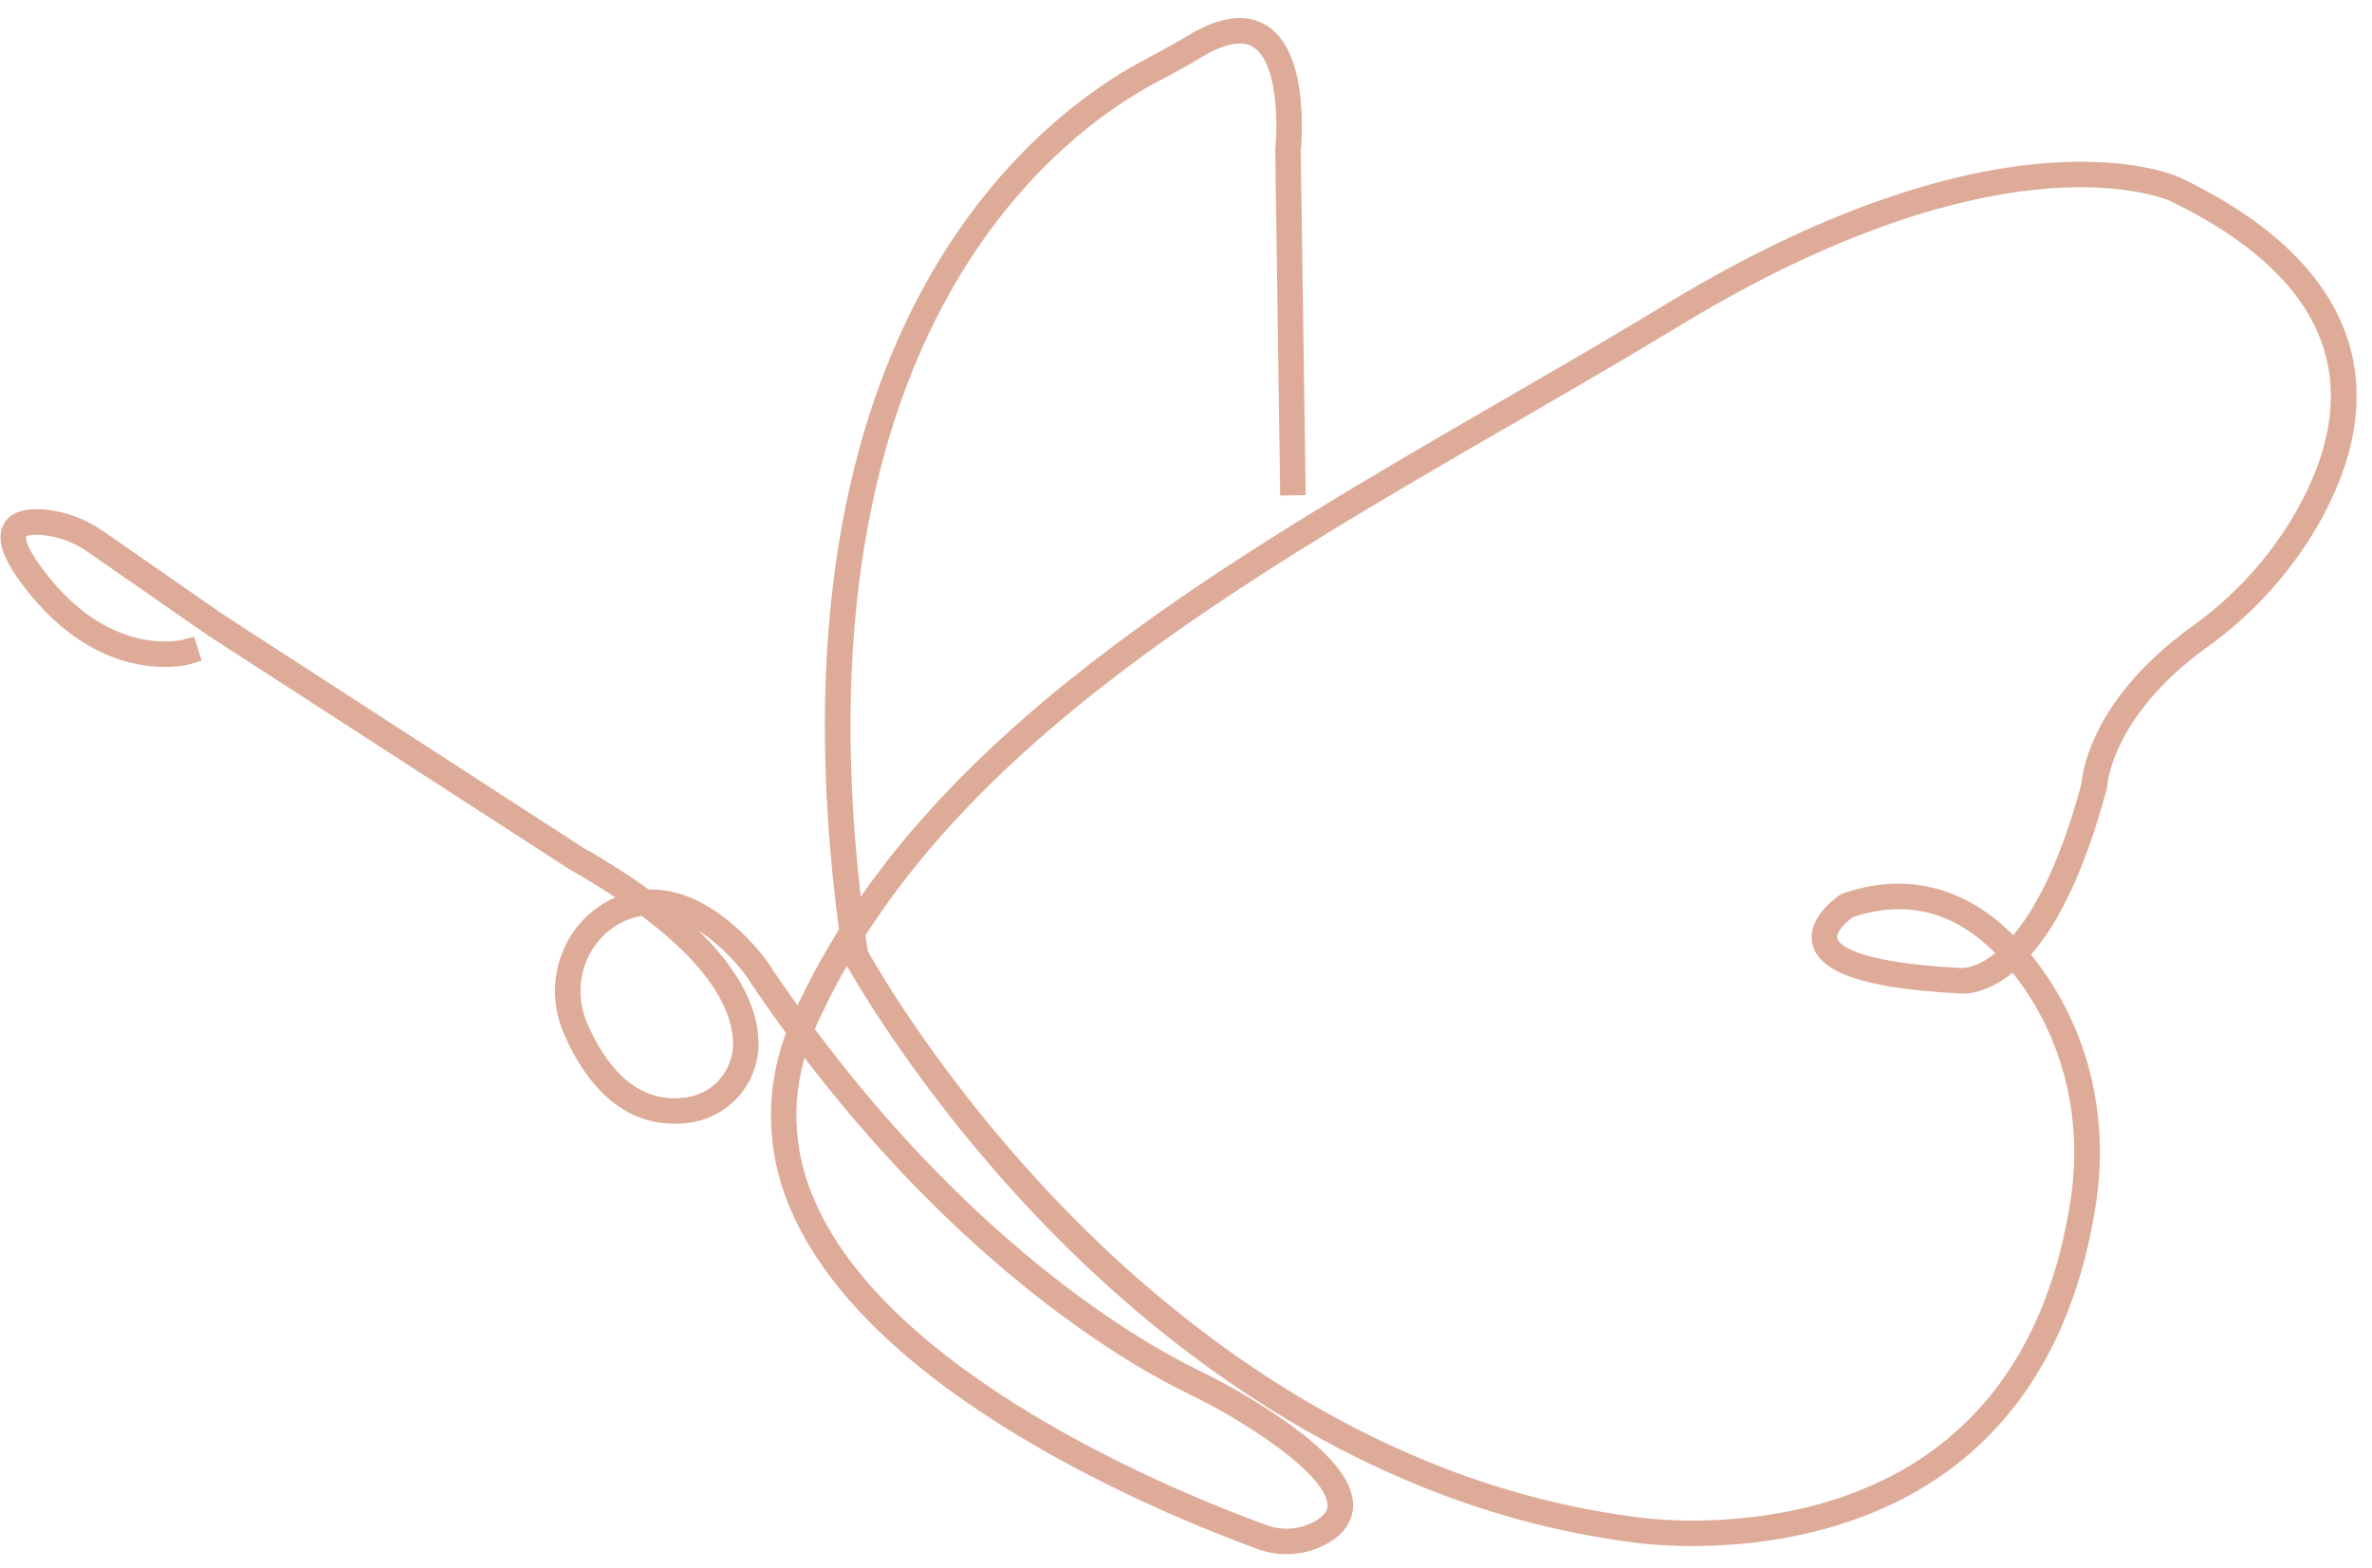 <svg width="121" height="80" viewBox="0 0 121 80" fill="none" xmlns="http://www.w3.org/2000/svg">
<mask id="path-1-outside-1_738_8" maskUnits="userSpaceOnUse" x="-1.4" y="-33.392" width="142.395" height="140.137" fill="black">
<rect fill="white" x="-1.4" y="-33.392" width="142.395" height="140.137"/>
<path class="path" d="M98.743 74.88L99.048 74.668C103.037 71.763 105.517 67.277 106.427 61.329C107.047 57.259 106.162 53.233 103.937 49.991C103.63 49.543 103.298 49.112 102.942 48.7C104.234 47.36 105.725 44.841 106.985 40.129L106.991 40.095C106.992 40.058 107.187 36.312 112.265 32.638C114.525 31.028 116.414 28.953 117.806 26.553C119.656 23.324 120.164 20.296 119.313 17.552C118.327 14.402 115.534 11.691 111.013 9.517C110.923 9.475 108.806 8.51 104.562 8.809C100.665 9.083 94.167 10.535 85.335 15.893C82.531 17.596 79.601 19.29 76.768 20.93C63.997 28.331 50.838 35.944 43.576 47.143C39.556 16.397 54.174 6.156 58.821 3.724C59.633 3.3 60.369 2.894 61.066 2.471C62.403 1.672 63.46 1.508 64.207 1.985C66.01 3.136 65.561 7.621 65.553 7.659L65.797 24.776L66.099 24.771L65.853 7.682C65.872 7.508 66.323 2.985 64.363 1.735C63.513 1.19 62.351 1.353 60.907 2.217C60.214 2.629 59.483 3.039 58.677 3.46C53.972 5.919 39.113 16.313 43.318 47.539C42.448 48.915 41.67 50.346 40.992 51.826C40.92 51.983 40.853 52.14 40.787 52.296C40.097 51.356 39.406 50.367 38.715 49.33C38.684 49.285 36.123 45.665 32.947 45.895C31.835 45.091 30.679 44.35 29.483 43.678L11.12 31.778L4.973 27.508C4.18 26.951 3.259 26.605 2.296 26.502C1.404 26.419 0.848 26.58 0.627 26.985C0.321 27.545 0.707 28.489 1.807 29.871C5.557 34.59 9.623 33.4 9.663 33.387L9.573 33.1C9.535 33.111 5.657 34.234 2.042 29.684C0.795 28.114 0.723 27.433 0.892 27.13C1.087 26.769 1.745 26.755 2.262 26.805C3.172 26.906 4.041 27.237 4.788 27.767L10.937 32.04L29.33 43.941C30.426 44.558 31.489 45.231 32.515 45.958C32.13 46.03 31.755 46.156 31.404 46.331C29.157 47.441 28.195 50.167 29.222 52.538C30.152 54.694 31.916 57.185 35.03 56.798C35.886 56.7 36.678 56.295 37.26 55.66C37.842 55.024 38.175 54.2 38.197 53.338C38.217 51.661 37.292 49.187 33.346 46.196C36.181 46.27 38.443 49.467 38.471 49.507C39.197 50.596 39.927 51.639 40.661 52.636C40.096 54.034 39.813 55.531 39.829 57.04C39.845 58.548 40.16 60.039 40.755 61.425C44.671 70.786 59.757 76.902 64.289 78.554C64.804 78.749 65.355 78.829 65.904 78.789C66.453 78.749 66.987 78.589 67.468 78.321C68.16 77.929 68.514 77.424 68.522 76.818C68.54 75.494 66.829 73.782 63.437 71.728C62.659 71.257 61.813 70.799 60.846 70.331C58.254 69.064 49.636 64.251 40.997 52.581C41.081 52.37 41.171 52.161 41.267 51.95C41.889 50.593 42.595 49.276 43.381 48.007C43.417 48.256 43.452 48.507 43.49 48.759L43.506 48.807C43.548 48.868 47.1 55.413 53.76 62.266C59.908 68.596 70.037 76.498 83.364 78.201C83.446 78.213 92.033 79.54 98.743 74.88ZM102.72 48.913C103.062 49.312 103.382 49.729 103.679 50.163C105.862 53.341 106.728 57.29 106.122 61.284C105.229 67.145 102.79 71.562 98.871 74.419C92.221 79.265 83.495 77.917 83.408 77.901C70.164 76.212 60.096 68.355 53.981 62.063C47.547 55.443 44.014 49.122 43.785 48.687C43.731 48.327 43.679 47.964 43.631 47.609C50.82 36.301 64.066 28.634 76.923 21.189C79.757 19.549 82.684 17.854 85.496 16.148C94.254 10.834 100.692 9.39 104.554 9.111C108.73 8.812 110.863 9.78 110.88 9.783C115.326 11.928 118.069 14.58 119.016 17.643C119.841 20.303 119.338 23.244 117.535 26.403C116.165 28.767 114.304 30.81 112.079 32.395C107 36.07 106.697 39.743 106.677 40.063C105.435 44.702 103.966 47.157 102.71 48.447C100.28 45.794 97.354 44.964 94.169 46.058L94.138 46.08C94.08 46.12 92.669 47.06 92.951 48.096C93.265 49.254 95.588 49.955 99.857 50.182C100.012 50.211 101.209 50.359 102.72 48.913ZM40.869 52.914C49.513 64.532 58.109 69.332 60.715 70.603C61.672 71.069 62.512 71.52 63.281 71.985C67.383 74.471 68.23 75.983 68.221 76.815C68.215 77.308 67.91 77.721 67.319 78.06C66.875 78.306 66.383 78.452 65.878 78.489C65.372 78.525 64.865 78.45 64.391 78.27C59.89 76.629 44.902 70.557 41.033 61.308C39.883 58.639 39.824 55.626 40.869 52.914ZM102.504 48.669C101.041 50.062 99.925 49.888 99.901 49.885L99.882 49.883C94.737 49.611 93.43 48.72 93.239 48.018C93.03 47.248 94.126 46.455 94.281 46.347C97.397 45.29 100.153 46.073 102.504 48.669ZM32.868 46.212C36.967 49.227 37.915 51.684 37.896 53.335C37.874 54.123 37.569 54.877 37.035 55.459C36.502 56.04 35.777 56.409 34.993 56.499C32.065 56.863 30.39 54.48 29.499 52.419C28.538 50.193 29.433 47.641 31.535 46.6C31.952 46.391 32.404 46.26 32.868 46.212Z"/>
</mask>
<path class="path" d="M98.743 74.88L99.048 74.668C103.037 71.763 105.517 67.277 106.427 61.329C107.047 57.259 106.162 53.233 103.937 49.991C103.63 49.543 103.298 49.112 102.942 48.7C104.234 47.36 105.725 44.841 106.985 40.129L106.991 40.095C106.992 40.058 107.187 36.312 112.265 32.638C114.525 31.028 116.414 28.953 117.806 26.553C119.656 23.324 120.164 20.296 119.313 17.552C118.327 14.402 115.534 11.691 111.013 9.517C110.923 9.475 108.806 8.51 104.562 8.809C100.665 9.083 94.167 10.535 85.335 15.893C82.531 17.596 79.601 19.29 76.768 20.93C63.997 28.331 50.838 35.944 43.576 47.143C39.556 16.397 54.174 6.156 58.821 3.724C59.633 3.3 60.369 2.894 61.066 2.471C62.403 1.672 63.46 1.508 64.207 1.985C66.01 3.136 65.561 7.621 65.553 7.659L65.797 24.776L66.099 24.771L65.853 7.682C65.872 7.508 66.323 2.985 64.363 1.735C63.513 1.19 62.351 1.353 60.907 2.217C60.214 2.629 59.483 3.039 58.677 3.46C53.972 5.919 39.113 16.313 43.318 47.539C42.448 48.915 41.67 50.346 40.992 51.826C40.92 51.983 40.853 52.14 40.787 52.296C40.097 51.356 39.406 50.367 38.715 49.33C38.684 49.285 36.123 45.665 32.947 45.895C31.835 45.091 30.679 44.35 29.483 43.678L11.12 31.778L4.973 27.508C4.18 26.951 3.259 26.605 2.296 26.502C1.404 26.419 0.848 26.58 0.627 26.985C0.321 27.545 0.707 28.489 1.807 29.871C5.557 34.59 9.623 33.4 9.663 33.387L9.573 33.1C9.535 33.111 5.657 34.234 2.042 29.684C0.795 28.114 0.723 27.433 0.892 27.13C1.087 26.769 1.745 26.755 2.262 26.805C3.172 26.906 4.041 27.237 4.788 27.767L10.937 32.04L29.33 43.941C30.426 44.558 31.489 45.231 32.515 45.958C32.13 46.03 31.755 46.156 31.404 46.331C29.157 47.441 28.195 50.167 29.222 52.538C30.152 54.694 31.916 57.185 35.03 56.798C35.886 56.7 36.678 56.295 37.26 55.66C37.842 55.024 38.175 54.2 38.197 53.338C38.217 51.661 37.292 49.187 33.346 46.196C36.181 46.27 38.443 49.467 38.471 49.507C39.197 50.596 39.927 51.639 40.661 52.636C40.096 54.034 39.813 55.531 39.829 57.04C39.845 58.548 40.16 60.039 40.755 61.425C44.671 70.786 59.757 76.902 64.289 78.554C64.804 78.749 65.355 78.829 65.904 78.789C66.453 78.749 66.987 78.589 67.468 78.321C68.16 77.929 68.514 77.424 68.522 76.818C68.54 75.494 66.829 73.782 63.437 71.728C62.659 71.257 61.813 70.799 60.846 70.331C58.254 69.064 49.636 64.251 40.997 52.581C41.081 52.37 41.171 52.161 41.267 51.95C41.889 50.593 42.595 49.276 43.381 48.007C43.417 48.256 43.452 48.507 43.49 48.759L43.506 48.807C43.548 48.868 47.1 55.413 53.76 62.266C59.908 68.596 70.037 76.498 83.364 78.201C83.446 78.213 92.033 79.54 98.743 74.88ZM102.72 48.913C103.062 49.312 103.382 49.729 103.679 50.163C105.862 53.341 106.728 57.29 106.122 61.284C105.229 67.145 102.79 71.562 98.871 74.419C92.221 79.265 83.495 77.917 83.408 77.901C70.164 76.212 60.096 68.355 53.981 62.063C47.547 55.443 44.014 49.122 43.785 48.687C43.731 48.327 43.679 47.964 43.631 47.609C50.82 36.301 64.066 28.634 76.923 21.189C79.757 19.549 82.684 17.854 85.496 16.148C94.254 10.834 100.692 9.39 104.554 9.111C108.73 8.812 110.863 9.78 110.88 9.783C115.326 11.928 118.069 14.58 119.016 17.643C119.841 20.303 119.338 23.244 117.535 26.403C116.165 28.767 114.304 30.81 112.079 32.395C107 36.07 106.697 39.743 106.677 40.063C105.435 44.702 103.966 47.157 102.71 48.447C100.28 45.794 97.354 44.964 94.169 46.058L94.138 46.08C94.08 46.12 92.669 47.06 92.951 48.096C93.265 49.254 95.588 49.955 99.857 50.182C100.012 50.211 101.209 50.359 102.72 48.913ZM40.869 52.914C49.513 64.532 58.109 69.332 60.715 70.603C61.672 71.069 62.512 71.52 63.281 71.985C67.383 74.471 68.23 75.983 68.221 76.815C68.215 77.308 67.91 77.721 67.319 78.06C66.875 78.306 66.383 78.452 65.878 78.489C65.372 78.525 64.865 78.45 64.391 78.27C59.89 76.629 44.902 70.557 41.033 61.308C39.883 58.639 39.824 55.626 40.869 52.914ZM102.504 48.669C101.041 50.062 99.925 49.888 99.901 49.885L99.882 49.883C94.737 49.611 93.43 48.72 93.239 48.018C93.03 47.248 94.126 46.455 94.281 46.347C97.397 45.29 100.153 46.073 102.504 48.669ZM32.868 46.212C36.967 49.227 37.915 51.684 37.896 53.335C37.874 54.123 37.569 54.877 37.035 55.459C36.502 56.04 35.777 56.409 34.993 56.499C32.065 56.863 30.39 54.48 29.499 52.419C28.538 50.193 29.433 47.641 31.535 46.6C31.952 46.391 32.404 46.26 32.868 46.212Z" fill="#DEAB98"/>
<path class="path" d="M98.743 74.88L99.048 74.668C103.037 71.763 105.517 67.277 106.427 61.329C107.047 57.259 106.162 53.233 103.937 49.991C103.63 49.543 103.298 49.112 102.942 48.7C104.234 47.36 105.725 44.841 106.985 40.129L106.991 40.095C106.992 40.058 107.187 36.312 112.265 32.638C114.525 31.028 116.414 28.953 117.806 26.553C119.656 23.324 120.164 20.296 119.313 17.552C118.327 14.402 115.534 11.691 111.013 9.517C110.923 9.475 108.806 8.51 104.562 8.809C100.665 9.083 94.167 10.535 85.335 15.893C82.531 17.596 79.601 19.29 76.768 20.93C63.997 28.331 50.838 35.944 43.576 47.143C39.556 16.397 54.174 6.156 58.821 3.724C59.633 3.3 60.369 2.894 61.066 2.471C62.403 1.672 63.46 1.508 64.207 1.985C66.01 3.136 65.561 7.621 65.553 7.659L65.797 24.776L66.099 24.771L65.853 7.682C65.872 7.508 66.323 2.985 64.363 1.735C63.513 1.19 62.351 1.353 60.907 2.217C60.214 2.629 59.483 3.039 58.677 3.46C53.972 5.919 39.113 16.313 43.318 47.539C42.448 48.915 41.67 50.346 40.992 51.826C40.92 51.983 40.853 52.14 40.787 52.296C40.097 51.356 39.406 50.367 38.715 49.33C38.684 49.285 36.123 45.665 32.947 45.895C31.835 45.091 30.679 44.35 29.483 43.678L11.12 31.778L4.973 27.508C4.18 26.951 3.259 26.605 2.296 26.502C1.404 26.419 0.848 26.58 0.627 26.985C0.321 27.545 0.707 28.489 1.807 29.871C5.557 34.59 9.623 33.4 9.663 33.387L9.573 33.1C9.535 33.111 5.657 34.234 2.042 29.684C0.795 28.114 0.723 27.433 0.892 27.13C1.087 26.769 1.745 26.755 2.262 26.805C3.172 26.906 4.041 27.237 4.788 27.767L10.937 32.04L29.33 43.941C30.426 44.558 31.489 45.231 32.515 45.958C32.13 46.03 31.755 46.156 31.404 46.331C29.157 47.441 28.195 50.167 29.222 52.538C30.152 54.694 31.916 57.185 35.03 56.798C35.886 56.7 36.678 56.295 37.26 55.66C37.842 55.024 38.175 54.2 38.197 53.338C38.217 51.661 37.292 49.187 33.346 46.196C36.181 46.27 38.443 49.467 38.471 49.507C39.197 50.596 39.927 51.639 40.661 52.636C40.096 54.034 39.813 55.531 39.829 57.04C39.845 58.548 40.16 60.039 40.755 61.425C44.671 70.786 59.757 76.902 64.289 78.554C64.804 78.749 65.355 78.829 65.904 78.789C66.453 78.749 66.987 78.589 67.468 78.321C68.16 77.929 68.514 77.424 68.522 76.818C68.54 75.494 66.829 73.782 63.437 71.728C62.659 71.257 61.813 70.799 60.846 70.331C58.254 69.064 49.636 64.251 40.997 52.581C41.081 52.37 41.171 52.161 41.267 51.95C41.889 50.593 42.595 49.276 43.381 48.007C43.417 48.256 43.452 48.507 43.49 48.759L43.506 48.807C43.548 48.868 47.1 55.413 53.76 62.266C59.908 68.596 70.037 76.498 83.364 78.201C83.446 78.213 92.033 79.54 98.743 74.88ZM102.72 48.913C103.062 49.312 103.382 49.729 103.679 50.163C105.862 53.341 106.728 57.29 106.122 61.284C105.229 67.145 102.79 71.562 98.871 74.419C92.221 79.265 83.495 77.917 83.408 77.901C70.164 76.212 60.096 68.355 53.981 62.063C47.547 55.443 44.014 49.122 43.785 48.687C43.731 48.327 43.679 47.964 43.631 47.609C50.82 36.301 64.066 28.634 76.923 21.189C79.757 19.549 82.684 17.854 85.496 16.148C94.254 10.834 100.692 9.39 104.554 9.111C108.73 8.812 110.863 9.78 110.88 9.783C115.326 11.928 118.069 14.58 119.016 17.643C119.841 20.303 119.338 23.244 117.535 26.403C116.165 28.767 114.304 30.81 112.079 32.395C107 36.07 106.697 39.743 106.677 40.063C105.435 44.702 103.966 47.157 102.71 48.447C100.28 45.794 97.354 44.964 94.169 46.058L94.138 46.08C94.08 46.12 92.669 47.06 92.951 48.096C93.265 49.254 95.588 49.955 99.857 50.182C100.012 50.211 101.209 50.359 102.72 48.913ZM40.869 52.914C49.513 64.532 58.109 69.332 60.715 70.603C61.672 71.069 62.512 71.52 63.281 71.985C67.383 74.471 68.23 75.983 68.221 76.815C68.215 77.308 67.91 77.721 67.319 78.06C66.875 78.306 66.383 78.452 65.878 78.489C65.372 78.525 64.865 78.45 64.391 78.27C59.89 76.629 44.902 70.557 41.033 61.308C39.883 58.639 39.824 55.626 40.869 52.914ZM102.504 48.669C101.041 50.062 99.925 49.888 99.901 49.885L99.882 49.883C94.737 49.611 93.43 48.72 93.239 48.018C93.03 47.248 94.126 46.455 94.281 46.347C97.397 45.29 100.153 46.073 102.504 48.669ZM32.868 46.212C36.967 49.227 37.915 51.684 37.896 53.335C37.874 54.123 37.569 54.877 37.035 55.459C36.502 56.04 35.777 56.409 34.993 56.499C32.065 56.863 30.39 54.48 29.499 52.419C28.538 50.193 29.433 47.641 31.535 46.6C31.952 46.391 32.404 46.26 32.868 46.212Z" stroke="#DEAB98" mask="url(#path-1-outside-1_738_8)"/>
</svg>
